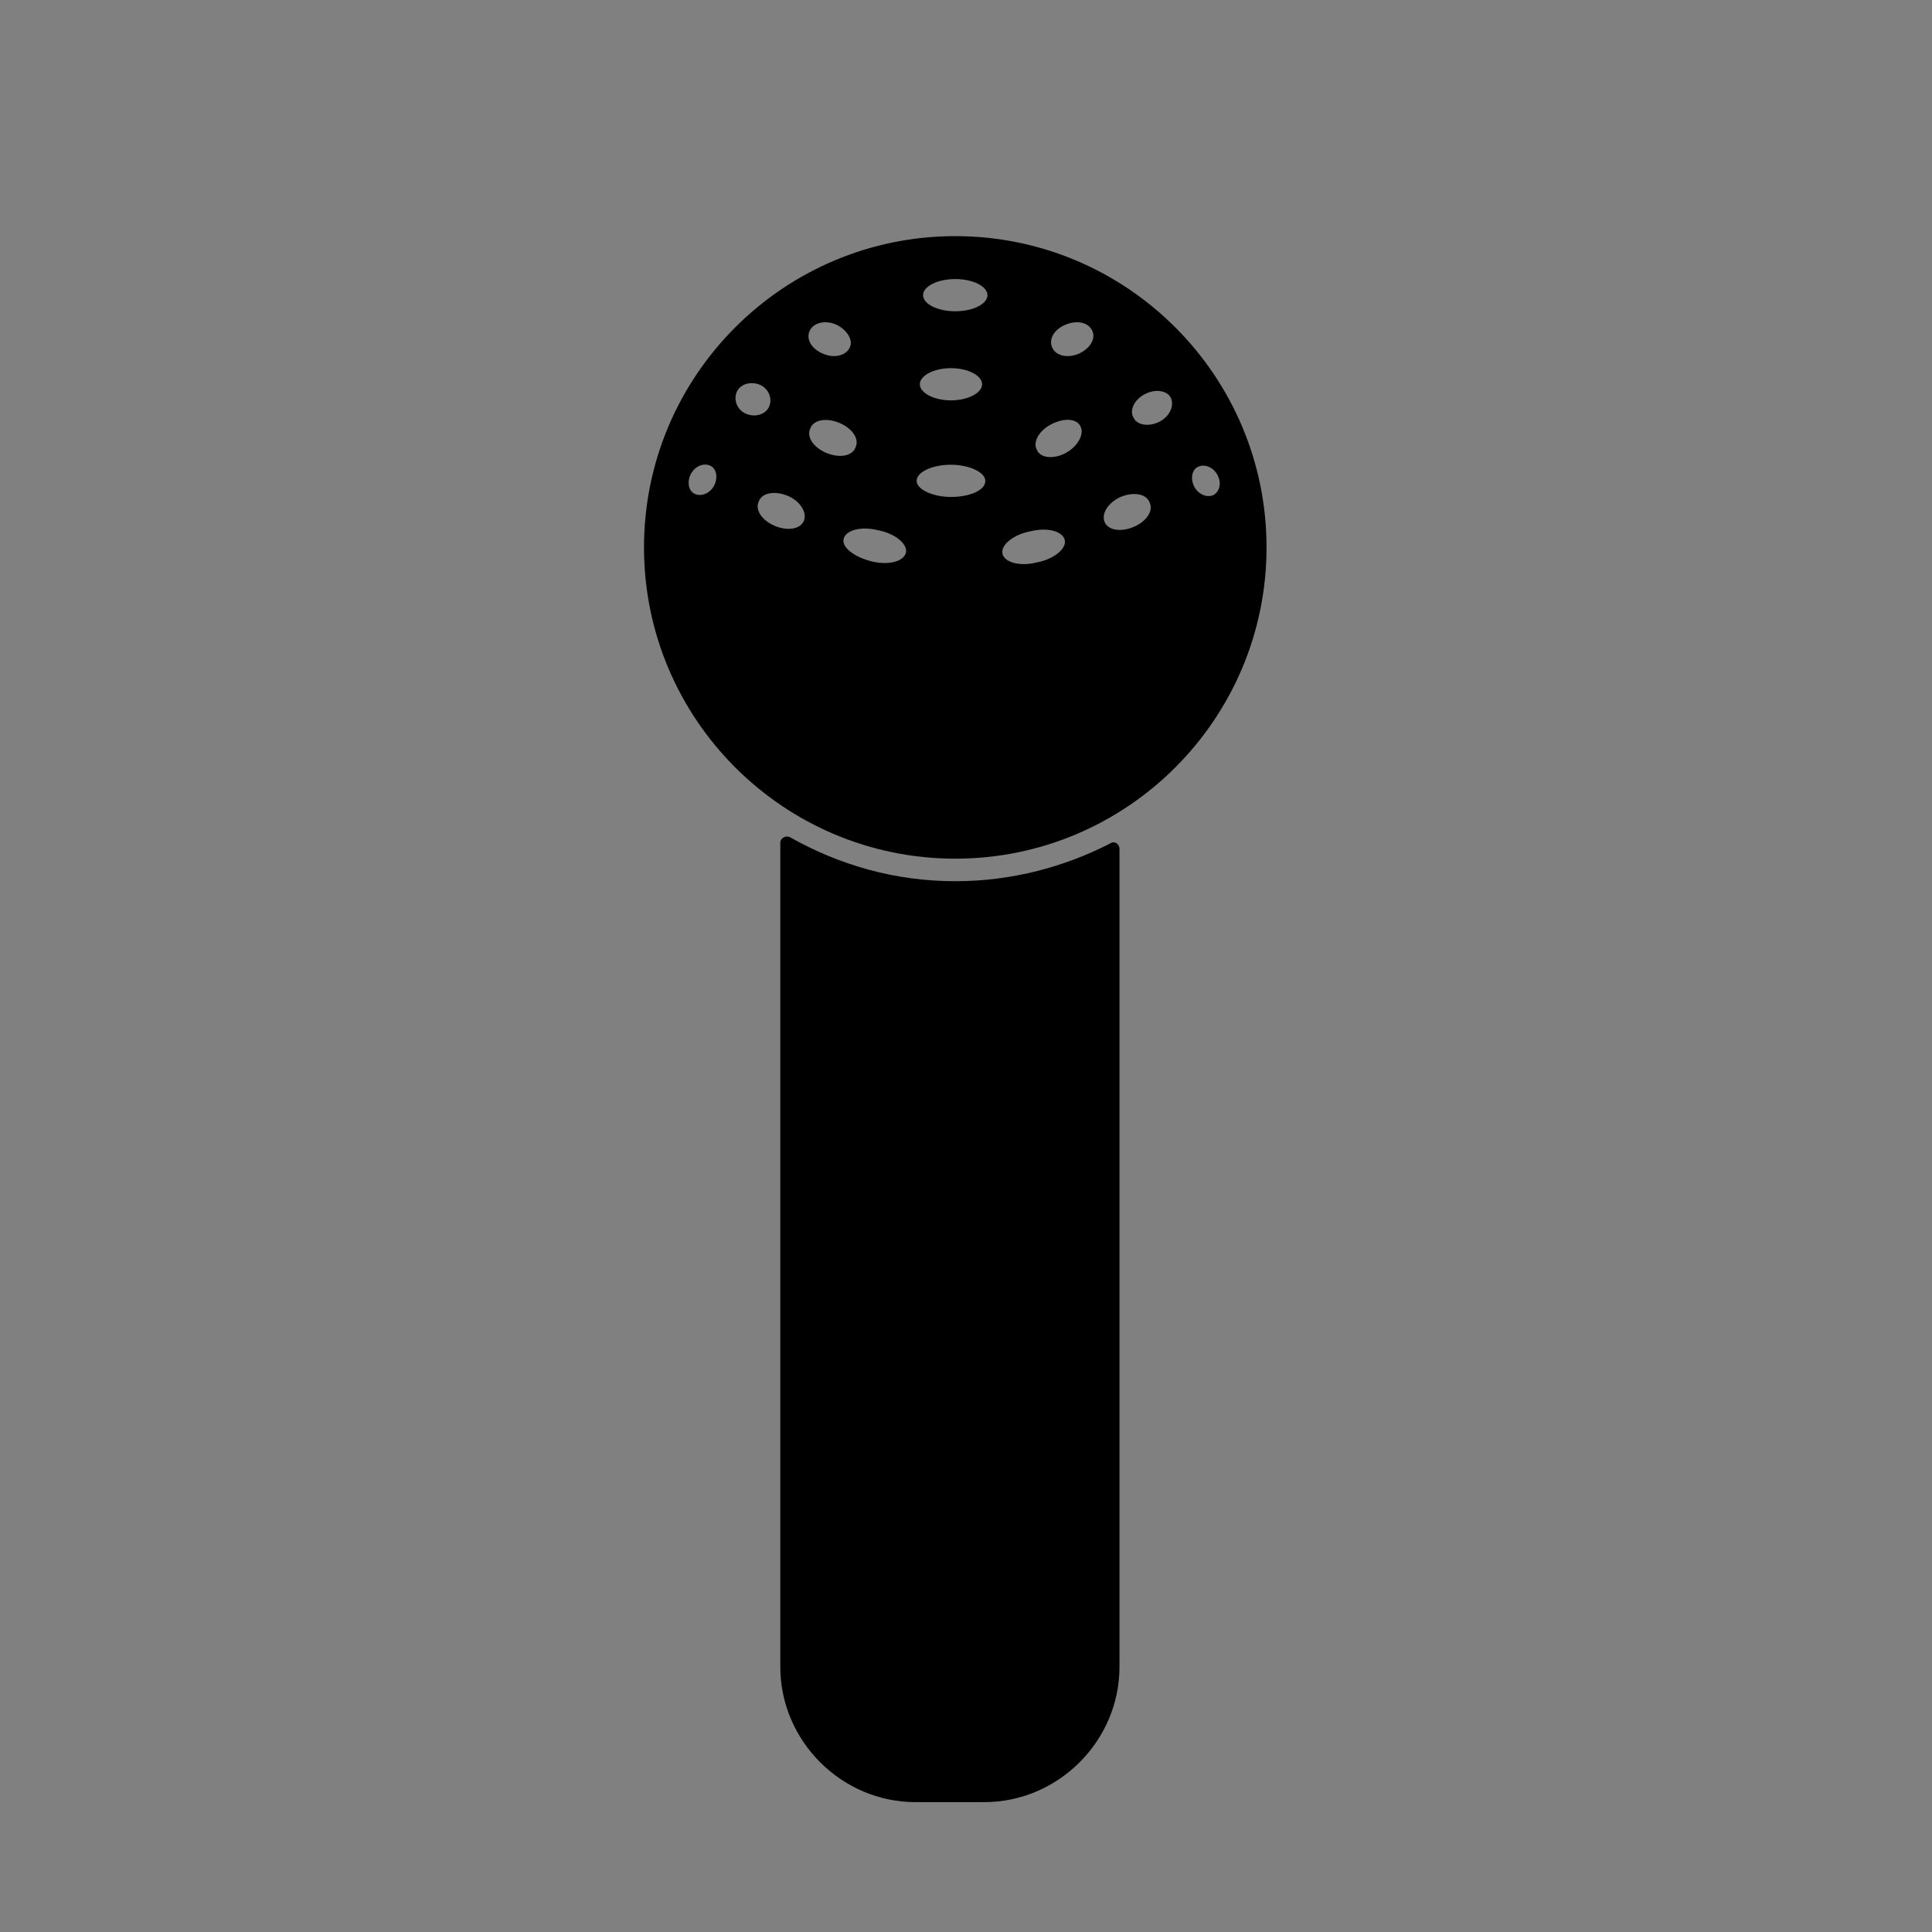 <?xml version="1.0" encoding="utf-8"?>
<!-- Generator: Adobe Illustrator 24.0.2, SVG Export Plug-In . SVG Version: 6.00 Build 0)  -->
<svg version="1.1" id="background" xmlns="http://www.w3.org/2000/svg" xmlns:xlink="http://www.w3.org/1999/xlink" x="0px" y="0px"
	 viewBox="0 0 180 180" style="enable-background:new 0 0 180 180;" xml:space="preserve">
<rect x="0" y="0" width="180" height="180" fill="#808080" stroke="none"/>
<style type="text/css">
	.st0{stroke:#FFFFFF;stroke-miterlimit:10;}
</style>
<path d="M89,22c-16,0-29,13-29,29c0,16,13,29,29,29s29-13,29-29C118,35,105,22,89,22z M66.5,45.3c-0.4,0.7-1.2,1-1.8,0.7
	s-0.7-1.2-0.3-1.9c0.4-0.7,1.2-1,1.8-0.7S66.9,44.6,66.5,45.3z M88.6,34.3c1.6,0,2.9,0.7,2.9,1.5c0,0.8-1.3,1.5-2.9,1.5
	c-1.6,0-2.9-0.7-2.9-1.5C85.7,35,87,34.3,88.6,34.3z M69.4,38.5c-0.8-0.4-1.1-1.4-0.7-2.1c0.4-0.7,1.4-0.9,2.2-0.5s1.1,1.4,0.7,2.1
	C71.2,38.7,70.2,38.9,69.4,38.5z M74.9,48.5c-0.3,0.8-1.5,1-2.7,0.5c-1.2-0.5-1.9-1.5-1.5-2.3c0.3-0.8,1.5-1,2.7-0.5
	S75.2,47.8,74.9,48.5z M75.4,30.9c0.3-0.8,1.4-1.1,2.4-0.7s1.7,1.4,1.4,2.1c-0.3,0.8-1.4,1.1-2.4,0.7C75.7,32.6,75.1,31.7,75.4,30.9
	z M77,42.2c-1.2-0.5-1.9-1.5-1.5-2.3c0.3-0.8,1.5-1,2.7-0.5c1.2,0.5,1.9,1.5,1.5,2.3C79.4,42.5,78.2,42.7,77,42.2z M84.4,51.5
	c-0.2,0.8-1.6,1.2-3.2,0.8c-1.6-0.4-2.8-1.3-2.6-2.1c0.2-0.8,1.6-1.2,3.2-0.8C83.4,49.7,84.6,50.7,84.4,51.5z M88.6,46.3
	c-1.7,0-3.2-0.7-3.2-1.5c0-0.8,1.4-1.5,3.2-1.5c1.7,0,3.2,0.7,3.2,1.5C91.8,45.7,90.3,46.3,88.6,46.3z M89,29c-1.7,0-3-0.7-3-1.5
	s1.3-1.5,3-1.5s3,0.7,3,1.5S90.7,29,89,29z M96.6,52.4c-1.6,0.4-3,0-3.2-0.8c-0.2-0.8,1-1.8,2.6-2.1c1.6-0.4,3,0,3.2,0.8
	S98.2,52.1,96.6,52.4z M99.3,42.2c-1.1,0.6-2.4,0.5-2.7-0.3c-0.4-0.7,0.2-1.8,1.4-2.4s2.4-0.5,2.7,0.3
	C101,40.5,100.4,41.6,99.3,42.2z M100.4,33c-1.1,0.4-2.1,0.1-2.4-0.7c-0.3-0.8,0.3-1.7,1.4-2.1s2.1-0.1,2.4,0.7
	C102.1,31.7,101.4,32.6,100.4,33z M105.6,49.1c-1.2,0.5-2.4,0.3-2.7-0.5c-0.3-0.8,0.4-1.8,1.5-2.3c1.2-0.5,2.4-0.3,2.7,0.5
	C107.5,47.6,106.8,48.6,105.6,49.1z M108,39.3c-1,0.5-2.1,0.3-2.4-0.4c-0.4-0.7,0.1-1.7,1.1-2.2c1-0.5,2.1-0.3,2.4,0.4
	C109.4,37.8,109,38.8,108,39.3z M113.1,46.1c-0.6,0.3-1.4,0-1.8-0.7c-0.4-0.7-0.3-1.6,0.3-1.9c0.6-0.3,1.4,0,1.8,0.7
	C113.8,44.9,113.7,45.7,113.1,46.1z"/>
<ellipse class="st0" cx="89" cy="101.4" rx="3.9" ry="2.5"/>
<ellipse cx="89" cy="105" rx="3.9" ry="2.5"/>
<path d="M89,82.1c-5.6,0-10.8-1.5-15.4-4.1c-0.4-0.2-0.9,0.1-0.9,0.5v76.8c0,6.9,5.7,12.6,12.6,12.6h6.4c6.9,0,12.6-5.7,12.6-12.6
	V79.1c0-0.5-0.5-0.8-0.9-0.5C99.1,80.8,94.2,82.1,89,82.1z"/>
</svg>
